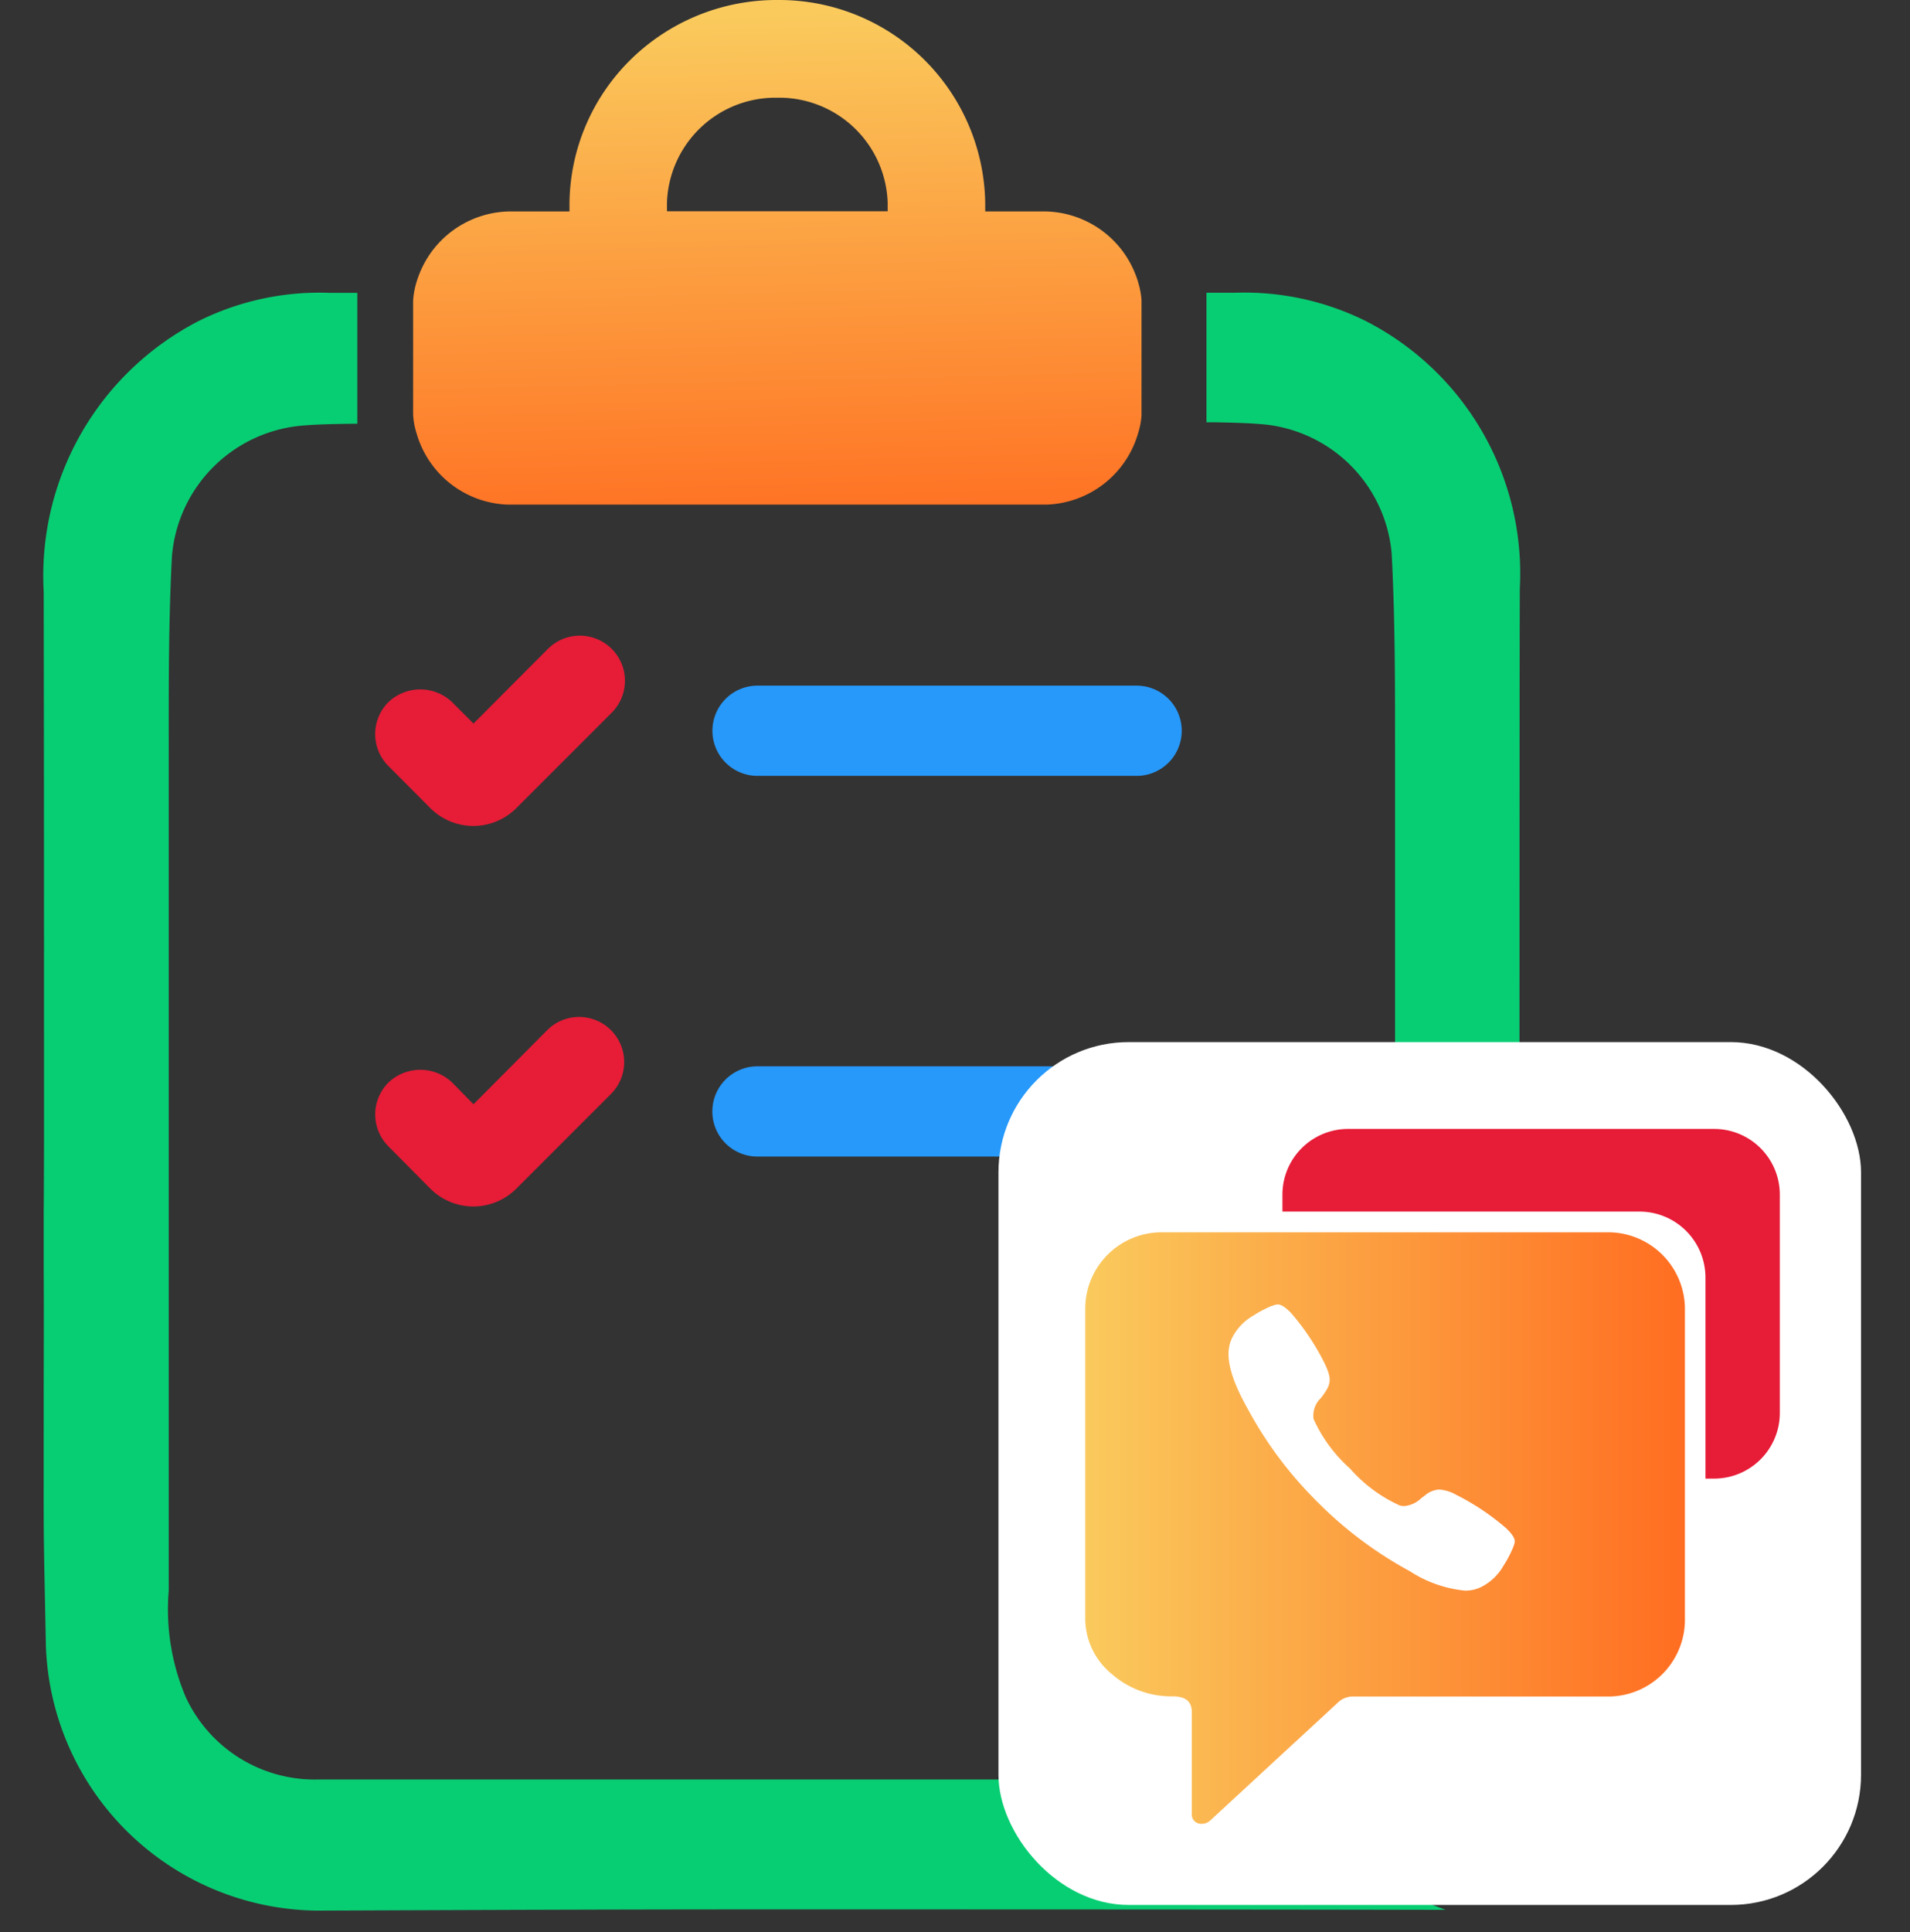 <svg xmlns="http://www.w3.org/2000/svg" xmlns:xlink="http://www.w3.org/1999/xlink" width="44" height="44.499" viewBox="0 0 44 44.499">
  <rect x="0" y="0" width="44" height="44.499" fill="#333333" stroke="none"/>
  <defs>
    <linearGradient id="linear-gradient" x1="0.462" y1="0.03" x2="0.5" y2="1.077" gradientUnits="objectBoundingBox">
      <stop offset="0" stop-color="#faca5d"/>
      <stop offset="1" stop-color="#ff6d21"/>
    </linearGradient>
    <linearGradient id="linear-gradient-2" x1="0" y1="0.5" x2="1" y2="0.5" xlink:href="#linear-gradient"/>
  </defs>
  <g id="Upcoming_Consultation" data-name="Upcoming Consultation" transform="translate(-1430 -3218)">
    <rect id="Rectangle_6047" data-name="Rectangle 6047" width="44" height="44" transform="translate(1430 3218)" fill="none"/>
    <g id="Group_18648" data-name="Group 18648" transform="translate(1431 3218)">
      <path id="Path_25811" data-name="Path 25811" d="M58.194,70.521H49.461a1.039,1.039,0,0,0,0,2.078h8.733a1.039,1.039,0,0,0,0-2.078Z" transform="translate(-33.012 -45.964)" fill="#2699fb"/>
      <path id="Path_25812" data-name="Path 25812" d="M27.8,46.551a1.4,1.4,0,0,0,1.974,0l2.2-2.2a1.039,1.039,0,0,0-1.467-1.472l0,0L28.791,44.6l-.492-.492a1.064,1.064,0,0,0-1.469,0,1.04,1.04,0,0,0,0,1.469Z" transform="translate(-18.883 -27.937)" fill="#e71c37"/>
      <path id="Path_25813" data-name="Path 25813" d="M49.458,45.828a1.039,1.039,0,0,0,0,2.078h8.733a1.039,1.039,0,0,0,0-2.078Z" transform="translate(-33.007 -30.038)" fill="#2699fb"/>
      <path id="Path_25814" data-name="Path 25814" d="M27.8,71.246a1.4,1.4,0,0,0,1.974,0h0l2.2-2.2a1.039,1.039,0,0,0-1.469-1.469h0L28.791,69.3,28.3,68.8a1.064,1.064,0,0,0-1.469,0,1.04,1.04,0,0,0,0,1.469Z" transform="translate(-18.883 -43.869)" fill="#e71c37"/>
      <path id="Path_25815" data-name="Path 25815" d="M31.459,13.721H43.867a2.275,2.275,0,0,0,2.115-1.646,1.773,1.773,0,0,0,.078-.408V9.009a1.984,1.984,0,0,0-.078-.412,2.329,2.329,0,0,0-.316-.656,2.275,2.275,0,0,0-1.87-.972H42.459V6.777A4.746,4.746,0,0,0,37.725,2.1h-.071a4.793,4.793,0,0,0-3.36,1.37,4.71,4.71,0,0,0-1.412,3.307v.192H31.544a2.275,2.275,0,0,0-1.87.972,2.333,2.333,0,0,0-.316.656,1.838,1.838,0,0,0-.078.426v2.626a1.728,1.728,0,0,0,.078.426A2.268,2.268,0,0,0,31.459,13.721Zm3.669-6.955A2.5,2.5,0,0,1,37.615,4.35h.11a2.5,2.5,0,0,1,2.487,2.416v.2H35.128Z" transform="translate(-20.763 -2.1)" fill="url(#linear-gradient)"/>
      <g id="Group_18639" data-name="Group 18639" transform="translate(0 6.74)">
        <path id="Path_25816" data-name="Path 25816" d="M30.865,54.481H11.318a3.273,3.273,0,0,1-3.047-1.9,5.171,5.171,0,0,1-.391-2.446V30.821c0-1.405-.007-2.993.074-4.514a3.294,3.294,0,0,1,3.054-3.01c.31-.025.652-.032,1.072-.038h.144V20.244h-.652a6.243,6.243,0,0,0-2.994.645A6.6,6.6,0,0,0,5,27.13c.007,3.841.007,7.742.007,11.52V39.9C5,42.34,5,40.322,5,42.758c.007,1.037,0,2.092,0,3.115L5,46.311c0,2.934-.01,2.082.05,5.082A6.314,6.314,0,0,0,11.3,57.5h.028c3.467-.014,6.856-.028,10.308-.028h.734c2.126,0,10.77,0,14.921.011C37.253,57.456,32.036,55.589,30.865,54.481Z" transform="translate(-4.993 -20.24)" fill="#08ce73" stroke="rgba(0,0,0,0)" stroke-width="1"/>
        <path id="Path_25817" data-name="Path 25817" d="M81.7,23.264a3.275,3.275,0,0,1,3.054,2.978c.081,1.505.078,3.076.078,4.466v9.105a10.74,10.74,0,0,1,1.432.652,11.367,11.367,0,0,1,1.435-.656c0-5,0-10.749.007-12.753a6.527,6.527,0,0,0-3.575-6.176,6.294,6.294,0,0,0-2.994-.638h-.649v2.982h.141C81.043,23.232,81.385,23.239,81.7,23.264Z" transform="translate(-53.695 -20.24)" fill="#08ce73"/>
      </g>
      <g id="Group_18641" data-name="Group 18641" transform="translate(22.355 24.126)">
        <rect id="Rectangle_6046" data-name="Rectangle 6046" width="19.871" height="19.871" rx="3" transform="translate(-0.354 -0.127)" fill="#fff"/>
        <g id="Icon_ionic-ios-chatboxes" data-name="Icon ionic-ios-chatboxes" transform="translate(1.646 -0.127)">
          <path id="Subtraction_44" data-name="Subtraction 44" d="M2.68,13.623a.232.232,0,0,1-.157-.057.214.214,0,0,1-.068-.164V11.054c0-.254-.141-.367-.455-.367H1.954a2.081,2.081,0,0,1-1.342-.514A1.657,1.657,0,0,1,0,8.924V1.768A1.761,1.761,0,0,1,1.764,0H12.047a1.77,1.77,0,0,1,1.768,1.768v7.16a1.768,1.768,0,0,1-1.768,1.763H6.163a.5.5,0,0,0-.352.148l-2.924,2.7A.3.3,0,0,1,2.68,13.623ZM4.435,1.662a.325.325,0,0,0-.116.029L4.285,1.7a2.64,2.64,0,0,0-.412.218,1.227,1.227,0,0,0-.493.521c-.116.25-.18.662.366,1.632a9.077,9.077,0,0,0,1.6,2.136l0,0a9.149,9.149,0,0,0,2.135,1.6,2.836,2.836,0,0,0,1.268.445.826.826,0,0,0,.364-.079,1.216,1.216,0,0,0,.521-.493,2.591,2.591,0,0,0,.217-.409l.014-.037c.044-.114.07-.183-.161-.413a5.577,5.577,0,0,0-1.158-.775.925.925,0,0,0-.39-.122.552.552,0,0,0-.33.136l-.067.05-.016.012a.651.651,0,0,1-.391.183.451.451,0,0,1-.1-.011,3.37,3.37,0,0,1-1.149-.85A3.4,3.4,0,0,1,5.26,4.3a.56.56,0,0,1,.169-.483l.01-.013.056-.076c.178-.248.18-.376.014-.72a5.484,5.484,0,0,0-.775-1.158C4.6,1.717,4.511,1.662,4.435,1.662Z" transform="translate(-0.001 4.38)" stroke="rgba(0,0,0,0)" stroke-width="1" fill="url(#linear-gradient-2)"/>
          <path id="Path_41635" data-name="Path 41635" d="M13.607,9.278H5.375v-.39A1.513,1.513,0,0,1,6.888,7.375H15.32a1.513,1.513,0,0,1,1.513,1.513v5.026a1.513,1.513,0,0,1-1.513,1.513h-.2V10.791A1.52,1.52,0,0,0,13.607,9.278Z" transform="translate(-0.833 -5.375)" fill="#e71c37"/>
        </g>
      </g>
    </g>
  </g>
</svg>

